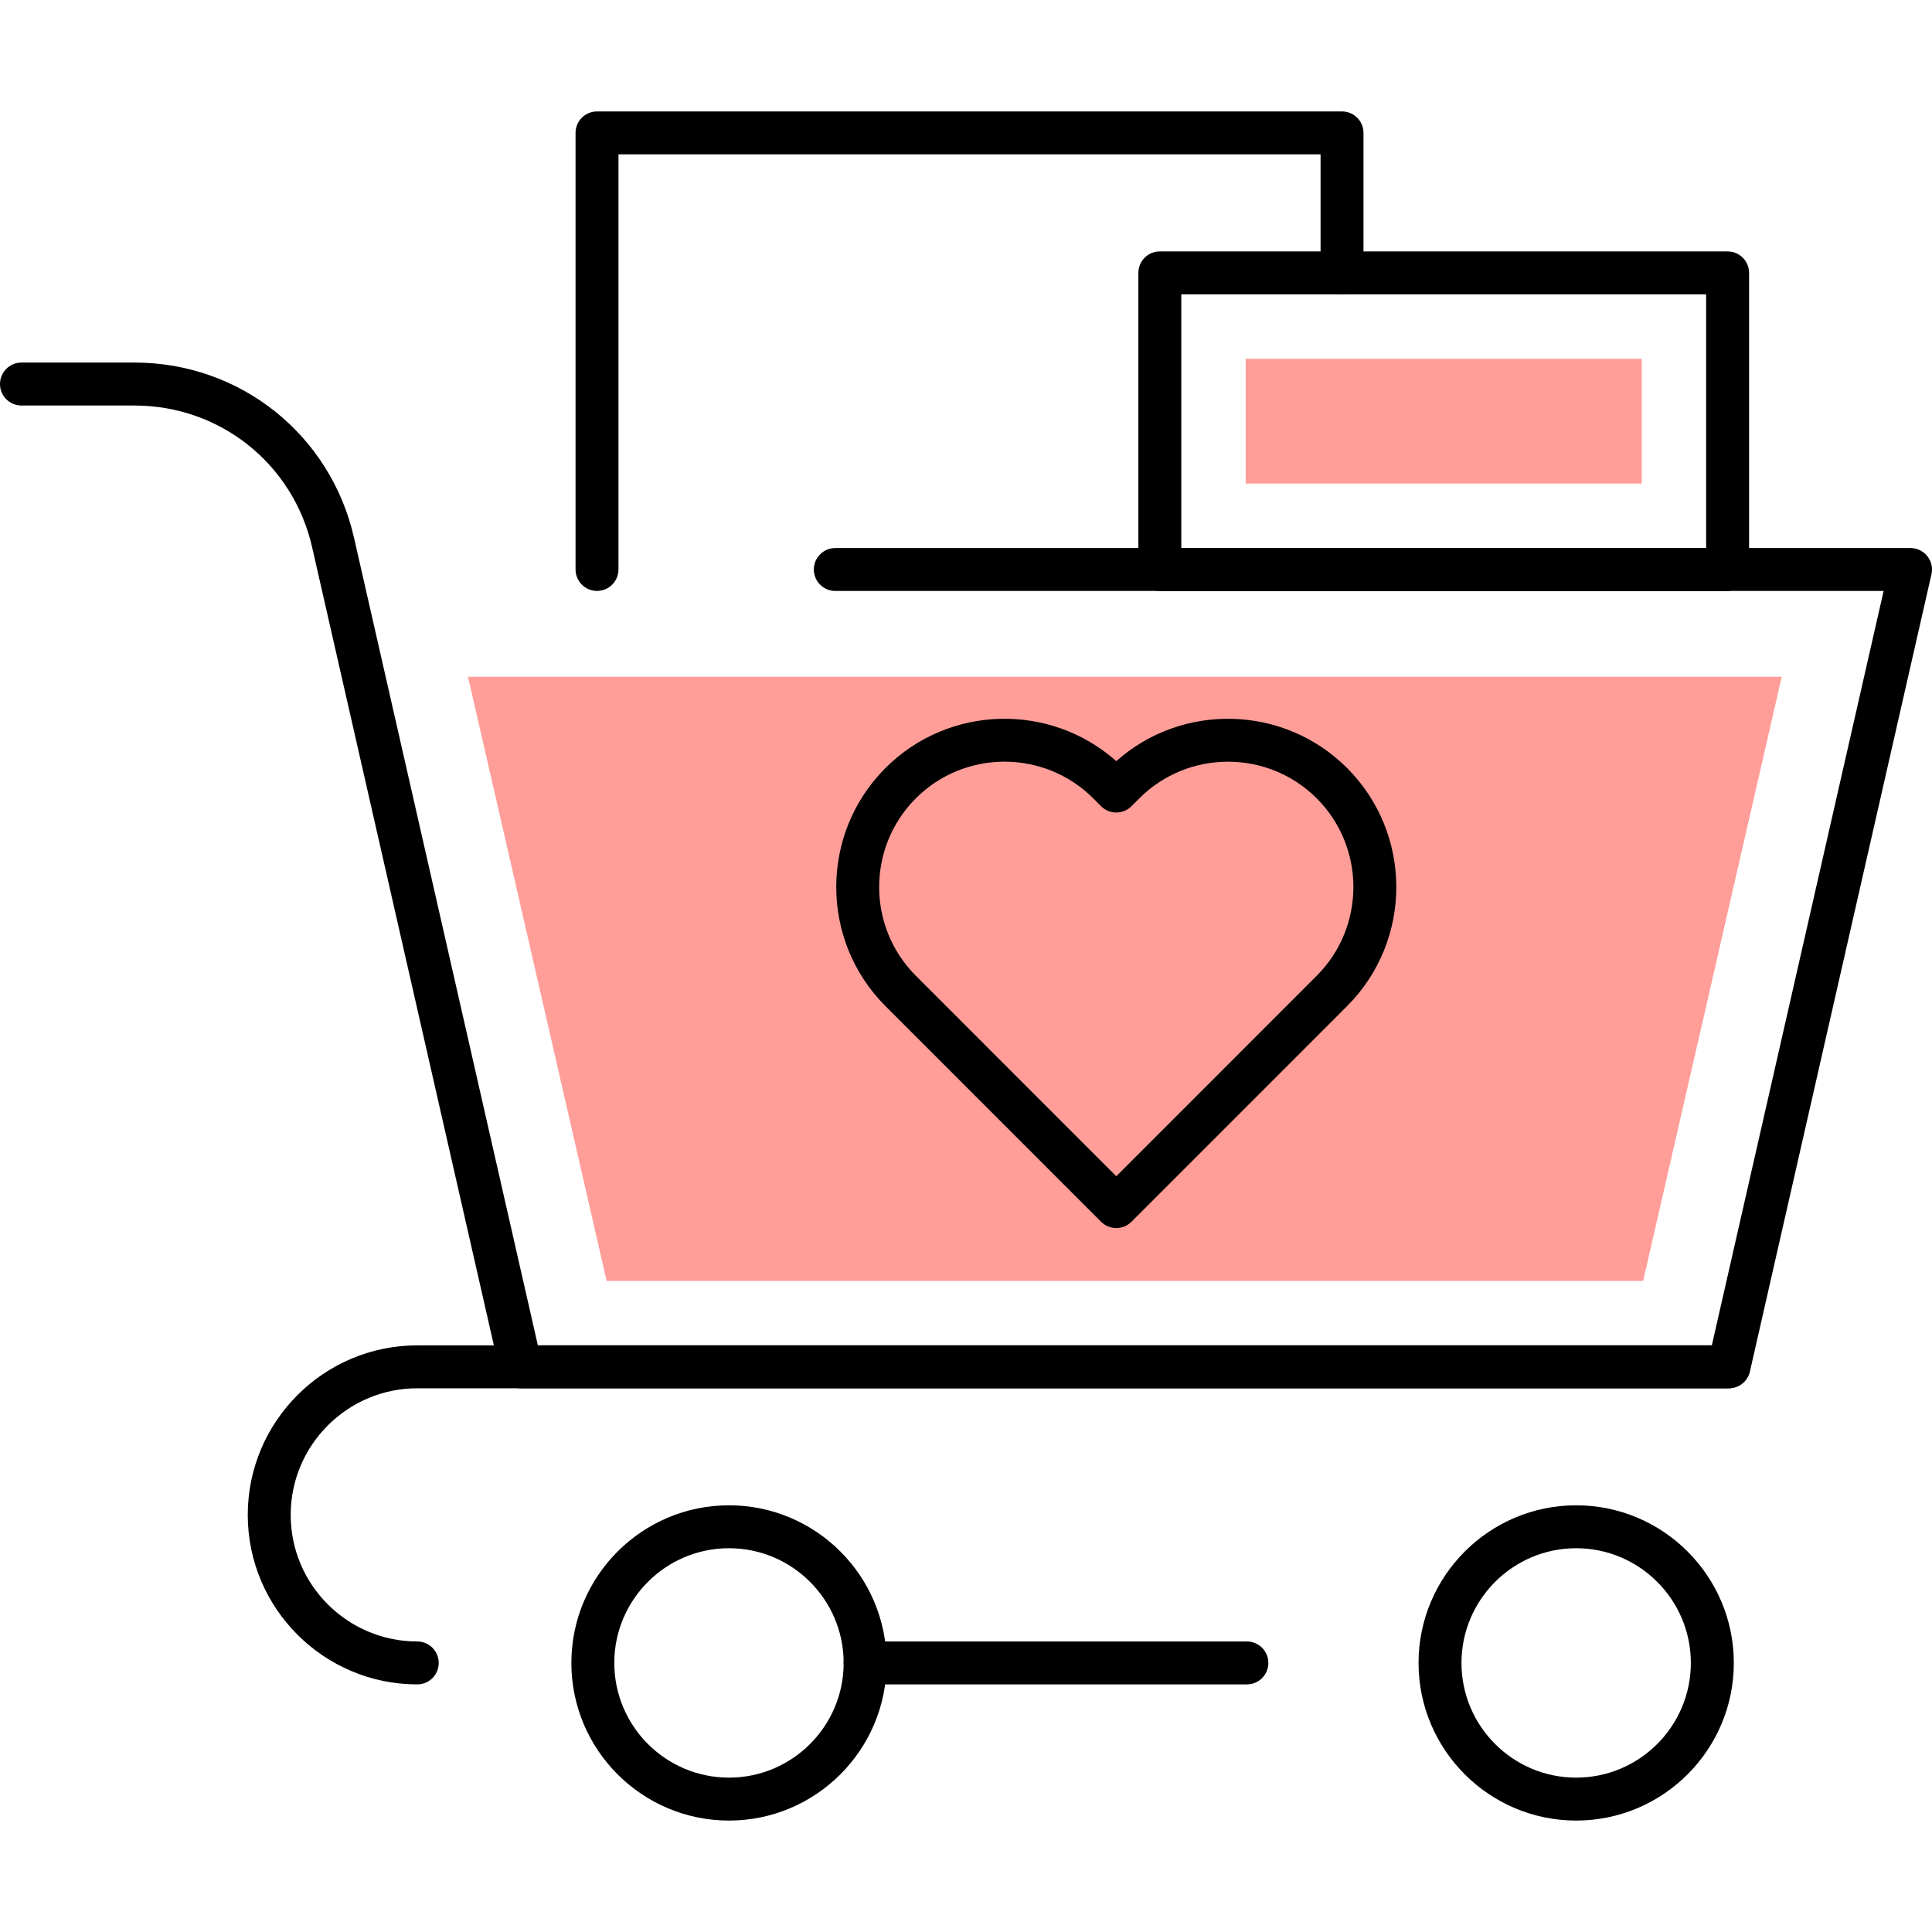 <svg width="35" height="35" viewBox="0 0 50 50" fill="none" xmlns="http://www.w3.org/2000/svg">
<path d="M12.112 17.515L15.7 33.151H42.524L46.111 17.515H21.618H12.112Z" fill="#ff9e99
"/>
<path d="M42.488 9.284H32.238V12.515H42.488V9.284Z" fill="#ff9e99"/>
<path d="M44.746 35.929H13.477C13.218 35.929 12.993 35.749 12.936 35.497L8.078 14.163C7.587 12.003 5.696 10.495 3.48 10.495H0.556C0.249 10.495 0 10.246 0 9.939C0 9.632 0.249 9.383 0.556 9.383H3.48C6.217 9.383 8.554 11.247 9.162 13.917L13.92 34.818H44.302L48.748 15.294H21.618C21.311 15.294 21.062 15.045 21.062 14.738C21.062 14.432 21.311 14.183 21.618 14.183H49.444C49.614 14.183 49.773 14.26 49.878 14.392C49.984 14.524 50.024 14.697 49.986 14.862L45.287 35.497C45.23 35.749 45.006 35.929 44.746 35.929Z" fill="black"/>
<path d="M10.799 43.592C8.38 43.592 6.412 41.624 6.412 39.206C6.412 36.787 8.379 34.818 10.799 34.818H44.711C45.018 34.818 45.267 35.067 45.267 35.374C45.267 35.681 45.018 35.929 44.711 35.929H10.799C8.993 35.929 7.523 37.4 7.523 39.206C7.523 41.012 8.993 42.481 10.799 42.481C11.106 42.481 11.354 42.73 11.354 43.037C11.354 43.344 11.106 43.592 10.799 43.592Z" fill="black"/>
<path d="M40.791 47.116C38.542 47.116 36.712 45.286 36.712 43.037C36.712 40.787 38.542 38.957 40.791 38.957C43.041 38.957 44.871 40.787 44.871 43.037C44.871 45.286 43.041 47.116 40.791 47.116ZM40.791 40.068C39.155 40.068 37.823 41.4 37.823 43.037C37.823 44.674 39.154 46.005 40.791 46.005C42.428 46.005 43.759 44.674 43.759 43.037C43.759 41.4 42.428 40.068 40.791 40.068Z" fill="black"/>
<path d="M18.866 47.116C16.617 47.116 14.787 45.286 14.787 43.037C14.787 40.787 16.617 38.957 18.866 38.957C21.116 38.957 22.945 40.787 22.945 43.037C22.945 45.286 21.116 47.116 18.866 47.116ZM18.866 40.068C17.229 40.068 15.898 41.4 15.898 43.037C15.898 44.674 17.229 46.005 18.866 46.005C20.503 46.005 21.834 44.674 21.834 43.037C21.834 41.4 20.503 40.068 18.866 40.068Z" fill="black"/>
<path d="M32.269 43.592H22.39C22.083 43.592 21.834 43.344 21.834 43.037C21.834 42.73 22.083 42.481 22.39 42.481H32.269C32.577 42.481 32.825 42.73 32.825 43.037C32.825 43.344 32.577 43.592 32.269 43.592Z" fill="black"/>
<path d="M44.711 15.293H30.016C29.709 15.293 29.461 15.044 29.461 14.738V7.062C29.461 6.756 29.709 6.507 30.016 6.507H44.711C45.018 6.507 45.266 6.756 45.266 7.062V14.738C45.266 15.045 45.018 15.293 44.711 15.293ZM30.572 14.182H44.155V7.618H30.572V14.182Z" fill="black"/>
<path d="M15.451 15.293C15.144 15.293 14.895 15.044 14.895 14.738V3.439C14.895 3.133 15.144 2.884 15.451 2.884H34.731C35.038 2.884 35.287 3.133 35.287 3.439V7.062C35.287 7.369 35.038 7.618 34.731 7.618C34.424 7.618 34.176 7.369 34.176 7.062V3.995H16.006V14.738C16.006 15.045 15.757 15.293 15.451 15.293Z" fill="black"/>
<path d="M28.889 31.782C28.741 31.782 28.6 31.723 28.496 31.619L22.916 26.038C21.217 24.339 21.217 21.575 22.916 19.876C24.553 18.239 27.179 18.179 28.889 19.698C30.597 18.179 33.224 18.239 34.862 19.876C36.561 21.575 36.561 24.34 34.862 26.038L29.282 31.619C29.178 31.723 29.037 31.782 28.889 31.782ZM25.997 19.712C25.166 19.712 24.334 20.028 23.702 20.661C22.436 21.927 22.436 23.986 23.702 25.252L28.889 30.441L34.076 25.253C35.342 23.987 35.342 21.927 34.077 20.662C32.81 19.396 30.751 19.396 29.485 20.662L29.282 20.865C29.064 21.082 28.713 21.082 28.496 20.865L28.293 20.662C27.66 20.029 26.828 19.712 25.997 19.712Z" fill="black"/>
</svg>
